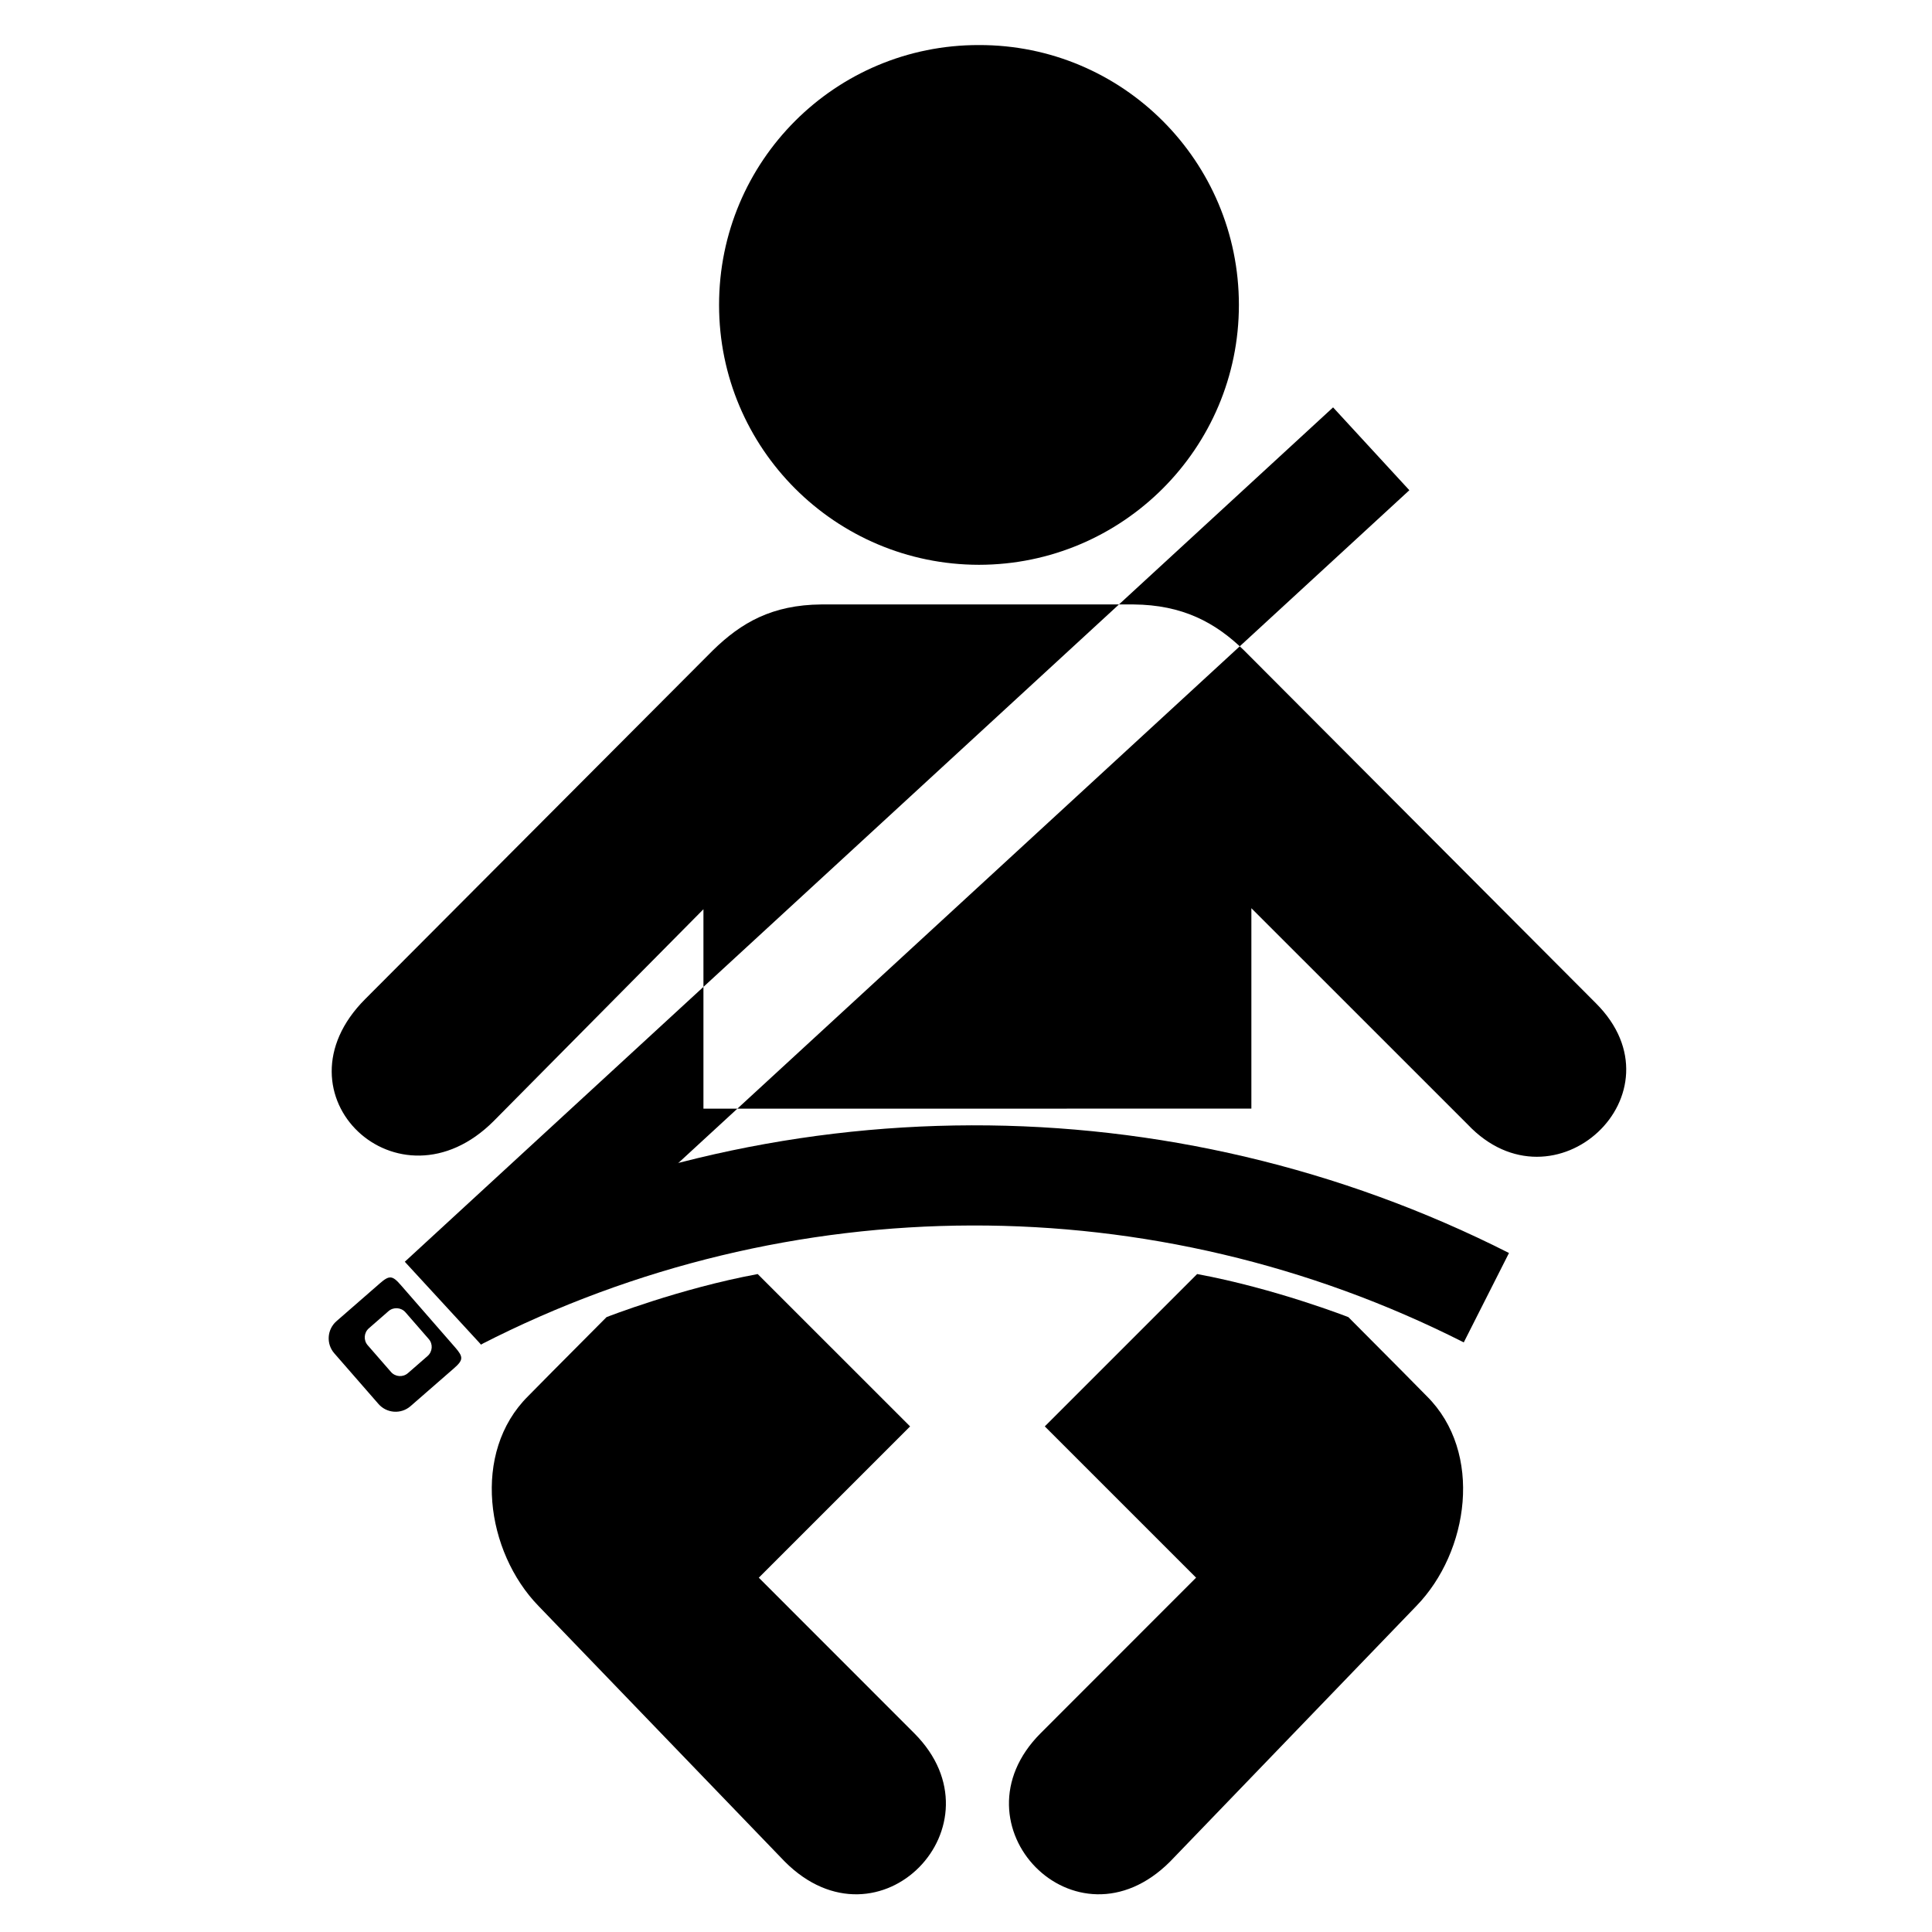 <svg xmlns="http://www.w3.org/2000/svg" xmlns:xlink="http://www.w3.org/1999/xlink" version="1.1" id="Layer_1" x="0px" y="0px" width="100px" height="100px" viewBox="0 0 100 100" enable-background="new 0 0 100 100" xml:space="preserve">
<path fill="#000000" d="M50.673,29.234c7.425-0.008,13.452-6.03,13.452-13.451c0-7.443-6.025-13.468-13.452-13.451  C43.236,2.316,37.214,8.34,37.219,15.784C37.214,23.205,43.236,29.226,50.673,29.234L50.673,29.234z"/>
<path fill="#000000" d="M50.673,57.383H36.41V47.062L25.55,58.029c-4.921,4.921-11.581-1.379-6.645-6.32l17.989-18.043  c1.47-1.438,3.068-2.359,5.62-2.38h8.159l0,0h7.995c2.521,0.021,4.229,0.916,5.726,2.38L82.6,51.924  c4.684,4.665-2.157,11.024-6.644,6.267L64.771,47.009v10.373L50.673,57.383L50.673,57.383L50.673,57.383z M69,21.086L20.952,65.308  l3.946,4.287l48.05-44.221L69,21.086z"/>
<path fill="#000000" d="M75.764,69.482c-16.016-8.113-34.926-8.059-50.867,0.108c-0.788-1.539-1.577-3.076-2.366-4.613  c17.418-8.924,38.077-8.983,55.574-0.122C77.325,66.398,76.545,67.94,75.764,69.482z"/>
<path fill="#000000" d="M39.219,65.945l7.887,7.886l-7.831,7.83l8.048,8.053c4.731,4.739-1.815,11.53-6.701,6.645l-12.75-13.234  c-2.721-2.801-3.476-7.944-0.539-10.858c0-0.011,1.96-1.982,4.06-4.092C31.393,68.174,35.177,66.692,39.219,65.945z"/>
<path fill="#000000" d="M69.791,68.174c2.099,2.109,4.06,4.081,4.06,4.092c2.935,2.914,2.183,8.058-0.539,10.858L60.561,96.358  c-4.885,4.886-11.432-1.905-6.7-6.645l8.048-8.053l-7.831-7.83l7.886-7.886C66.006,66.692,69.791,68.174,69.791,68.174z"/>
<path fill="#000000" d="M21.251,72.781c-0.491,0.429-1.236,0.378-1.664-0.115l-2.284-2.619c-0.428-0.49-0.377-1.235,0.114-1.664  l2.241-1.953c0.491-0.429,0.649-0.419,1.078,0.074l2.83,3.246c0.428,0.491,0.417,0.649-0.073,1.077L21.251,72.781z M22.132,70.187  c0.259-0.229,0.286-0.62,0.06-0.878l-1.204-1.383c-0.226-0.259-0.62-0.286-0.879-0.061l-1.016,0.887  c-0.259,0.225-0.287,0.619-0.06,0.878l1.204,1.382c0.226,0.26,0.62,0.286,0.878,0.061L22.132,70.187z"/>
</svg>